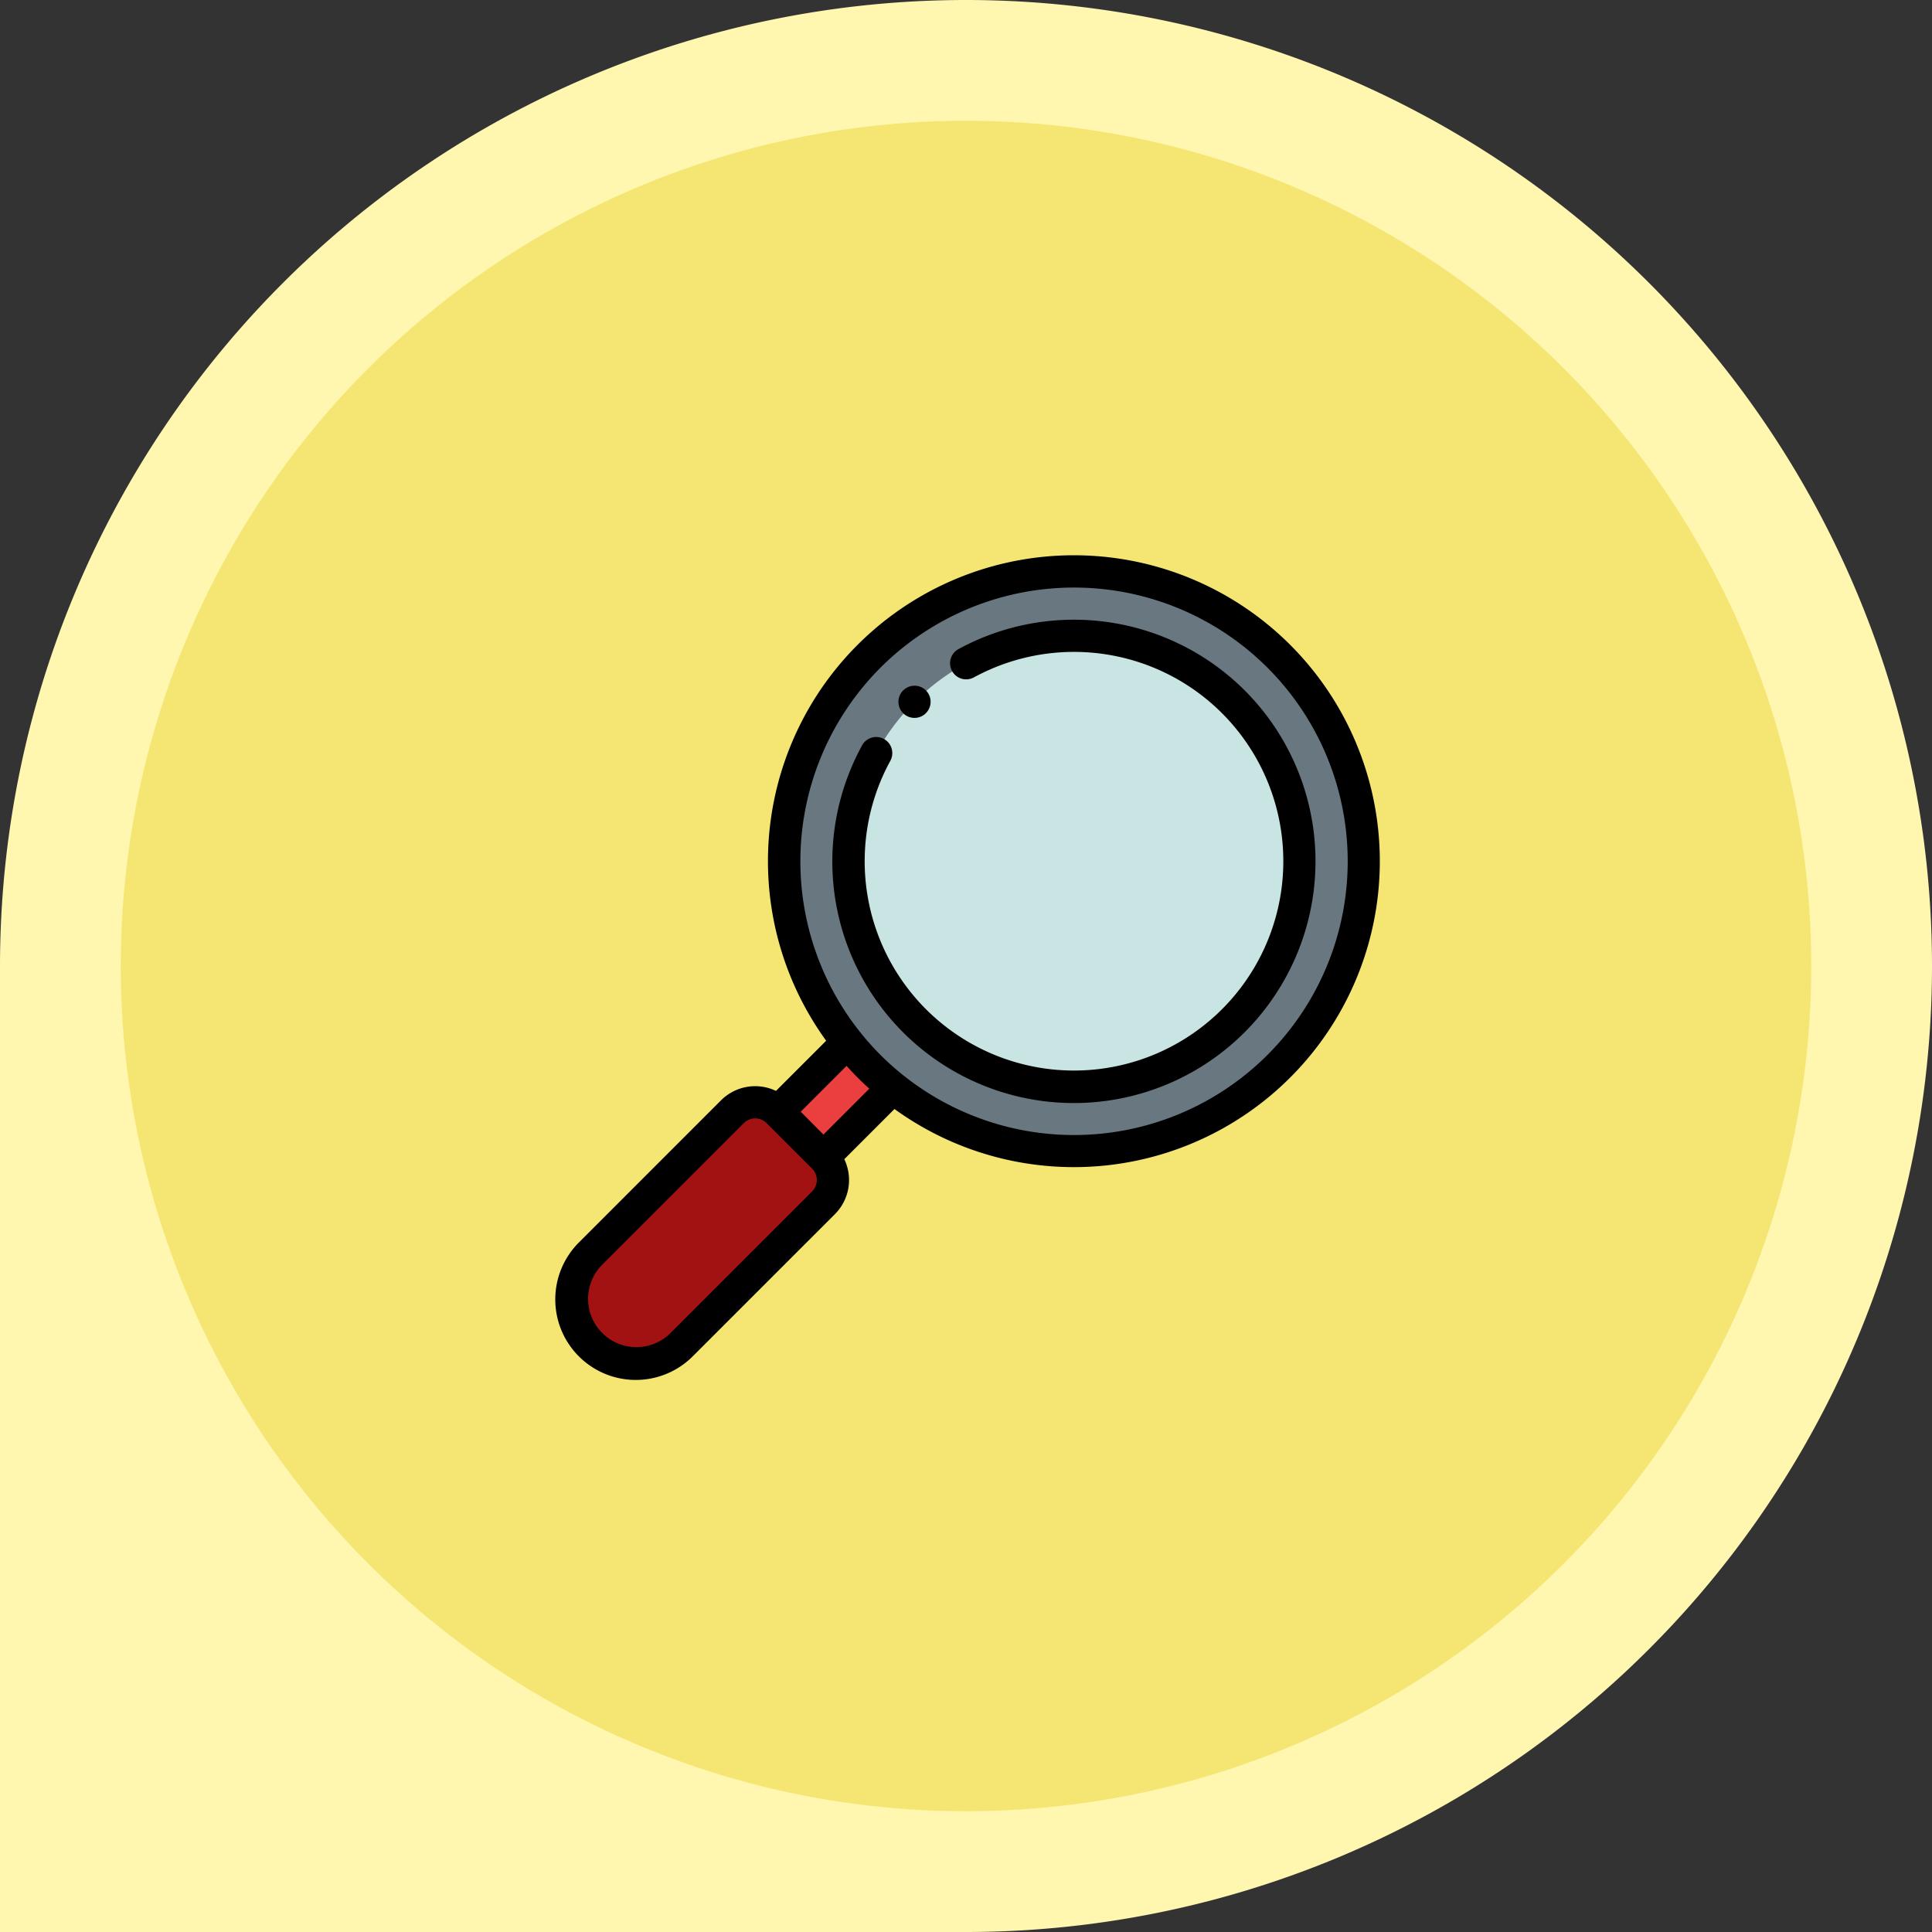 <svg xmlns="http://www.w3.org/2000/svg" width="160" height="160" viewBox="0 0 160 160">
  <rect x="0" y="0" width="160" height="160" fill="#333333" stroke="none"/>
  <g id="Group_14192" data-name="Group 14192" transform="translate(-357 -939)">
    <g id="Group_11778" data-name="Group 11778" transform="translate(333 835)">
      <path id="Rectangle_8222" data-name="Rectangle 8222" d="M80,0h0a80,80,0,0,1,80,80v0a80,80,0,0,1-80,80H0a0,0,0,0,1,0,0V80A80,80,0,0,1,80,0Z" transform="translate(24 104)" fill="#fff6b0"/>
      <circle id="Ellipse_205" data-name="Ellipse 205" cx="70" cy="70" r="70" transform="translate(34 114)" fill="#f5e673"/>
    </g>
    <g id="Group_14182" data-name="Group 14182" transform="translate(-21461 -270)">
      <g id="loupe" transform="translate(21864 1254.999)">
        <path id="Path_6512" data-name="Path 6512" d="M183.014,16.938a24,24,0,1,1-33.946,0A24,24,0,0,1,183.014,16.938Z" transform="translate(-123.1 -8.586)" fill="#687780"/>
        <path id="Path_6513" data-name="Path 6513" d="M213.936,55.411A18.671,18.671,0,0,0,184,60.338a.01.01,0,0,0,0,.007,18.669,18.669,0,1,0,33.527,16.433,16.163,16.163,0,0,0,.829-1.992A18.692,18.692,0,0,0,213.936,55.411Z" transform="translate(-157.795 -43.286)" fill="#c8e5e3"/>
        <path id="Path_6514" data-name="Path 6514" d="M143.947,302.313l-5.762,5.761,3.772,3.772,5.761-5.762Z" transform="translate(-119.761 -262.004)" fill="#eb3e3e"/>
        <path id="Path_6515" data-name="Path 6515" d="M30.873,344.215a2.667,2.667,0,0,1,0,3.771L19.117,359.742a5.333,5.333,0,0,1-7.542-7.542L23.33,340.443a2.667,2.667,0,0,1,3.771,0Z" transform="translate(-8.676 -294.373)" fill="#a21212"/>
        <path id="Path_6516" data-name="Path 6516" d="M208.78,70.947A20.005,20.005,0,0,0,182.5,42.376a1.334,1.334,0,1,0,1.3,2.331,17.335,17.335,0,1,1-6.946,6.943,1.334,1.334,0,1,0-2.337-1.286c-.082.149-.227.426-.367.71h0A20,20,0,0,0,208.78,70.947Z" transform="translate(-149.136 -34.613)"/>
        <path id="Path_6517" data-name="Path 6517" d="M13.71,45.127,1.956,56.883a6.667,6.667,0,1,0,9.428,9.429L23.14,54.556A4,4,0,0,0,23.922,50l4.155-4.156A25.336,25.336,0,1,0,22.42,40.19l-4.156,4.155A4,4,0,0,0,13.71,45.127Zm11.315-1.885c.313.313.637.62.968.918l-3.8,3.8L20.311,46.07l3.8-3.8C24.406,42.6,24.712,42.928,25.025,43.241ZM21.254,52.67,9.5,64.426a4,4,0,0,1-5.656-5.657L15.6,47.013a1.334,1.334,0,0,1,1.885,0l3.773,3.773A1.334,1.334,0,0,1,21.254,52.67ZM26.911,9.3a22.67,22.67,0,1,1,0,32.06A22.7,22.7,0,0,1,26.911,9.3Z" transform="translate(0 0)"/>
        <path id="Path_6518" data-name="Path 6518" d="M213.476,83.233a1.334,1.334,0,0,0,1.884-1.886.373.373,0,0,0-.032-.035,1.334,1.334,0,1,0-1.887,1.887Z" transform="translate(-184.645 -70.132)"/>
      </g>
      <rect id="Rectangle_8695" data-name="Rectangle 8695" width="80" height="80" transform="translate(21858 1249)" fill="none"/>
    </g>
  </g>
</svg>
